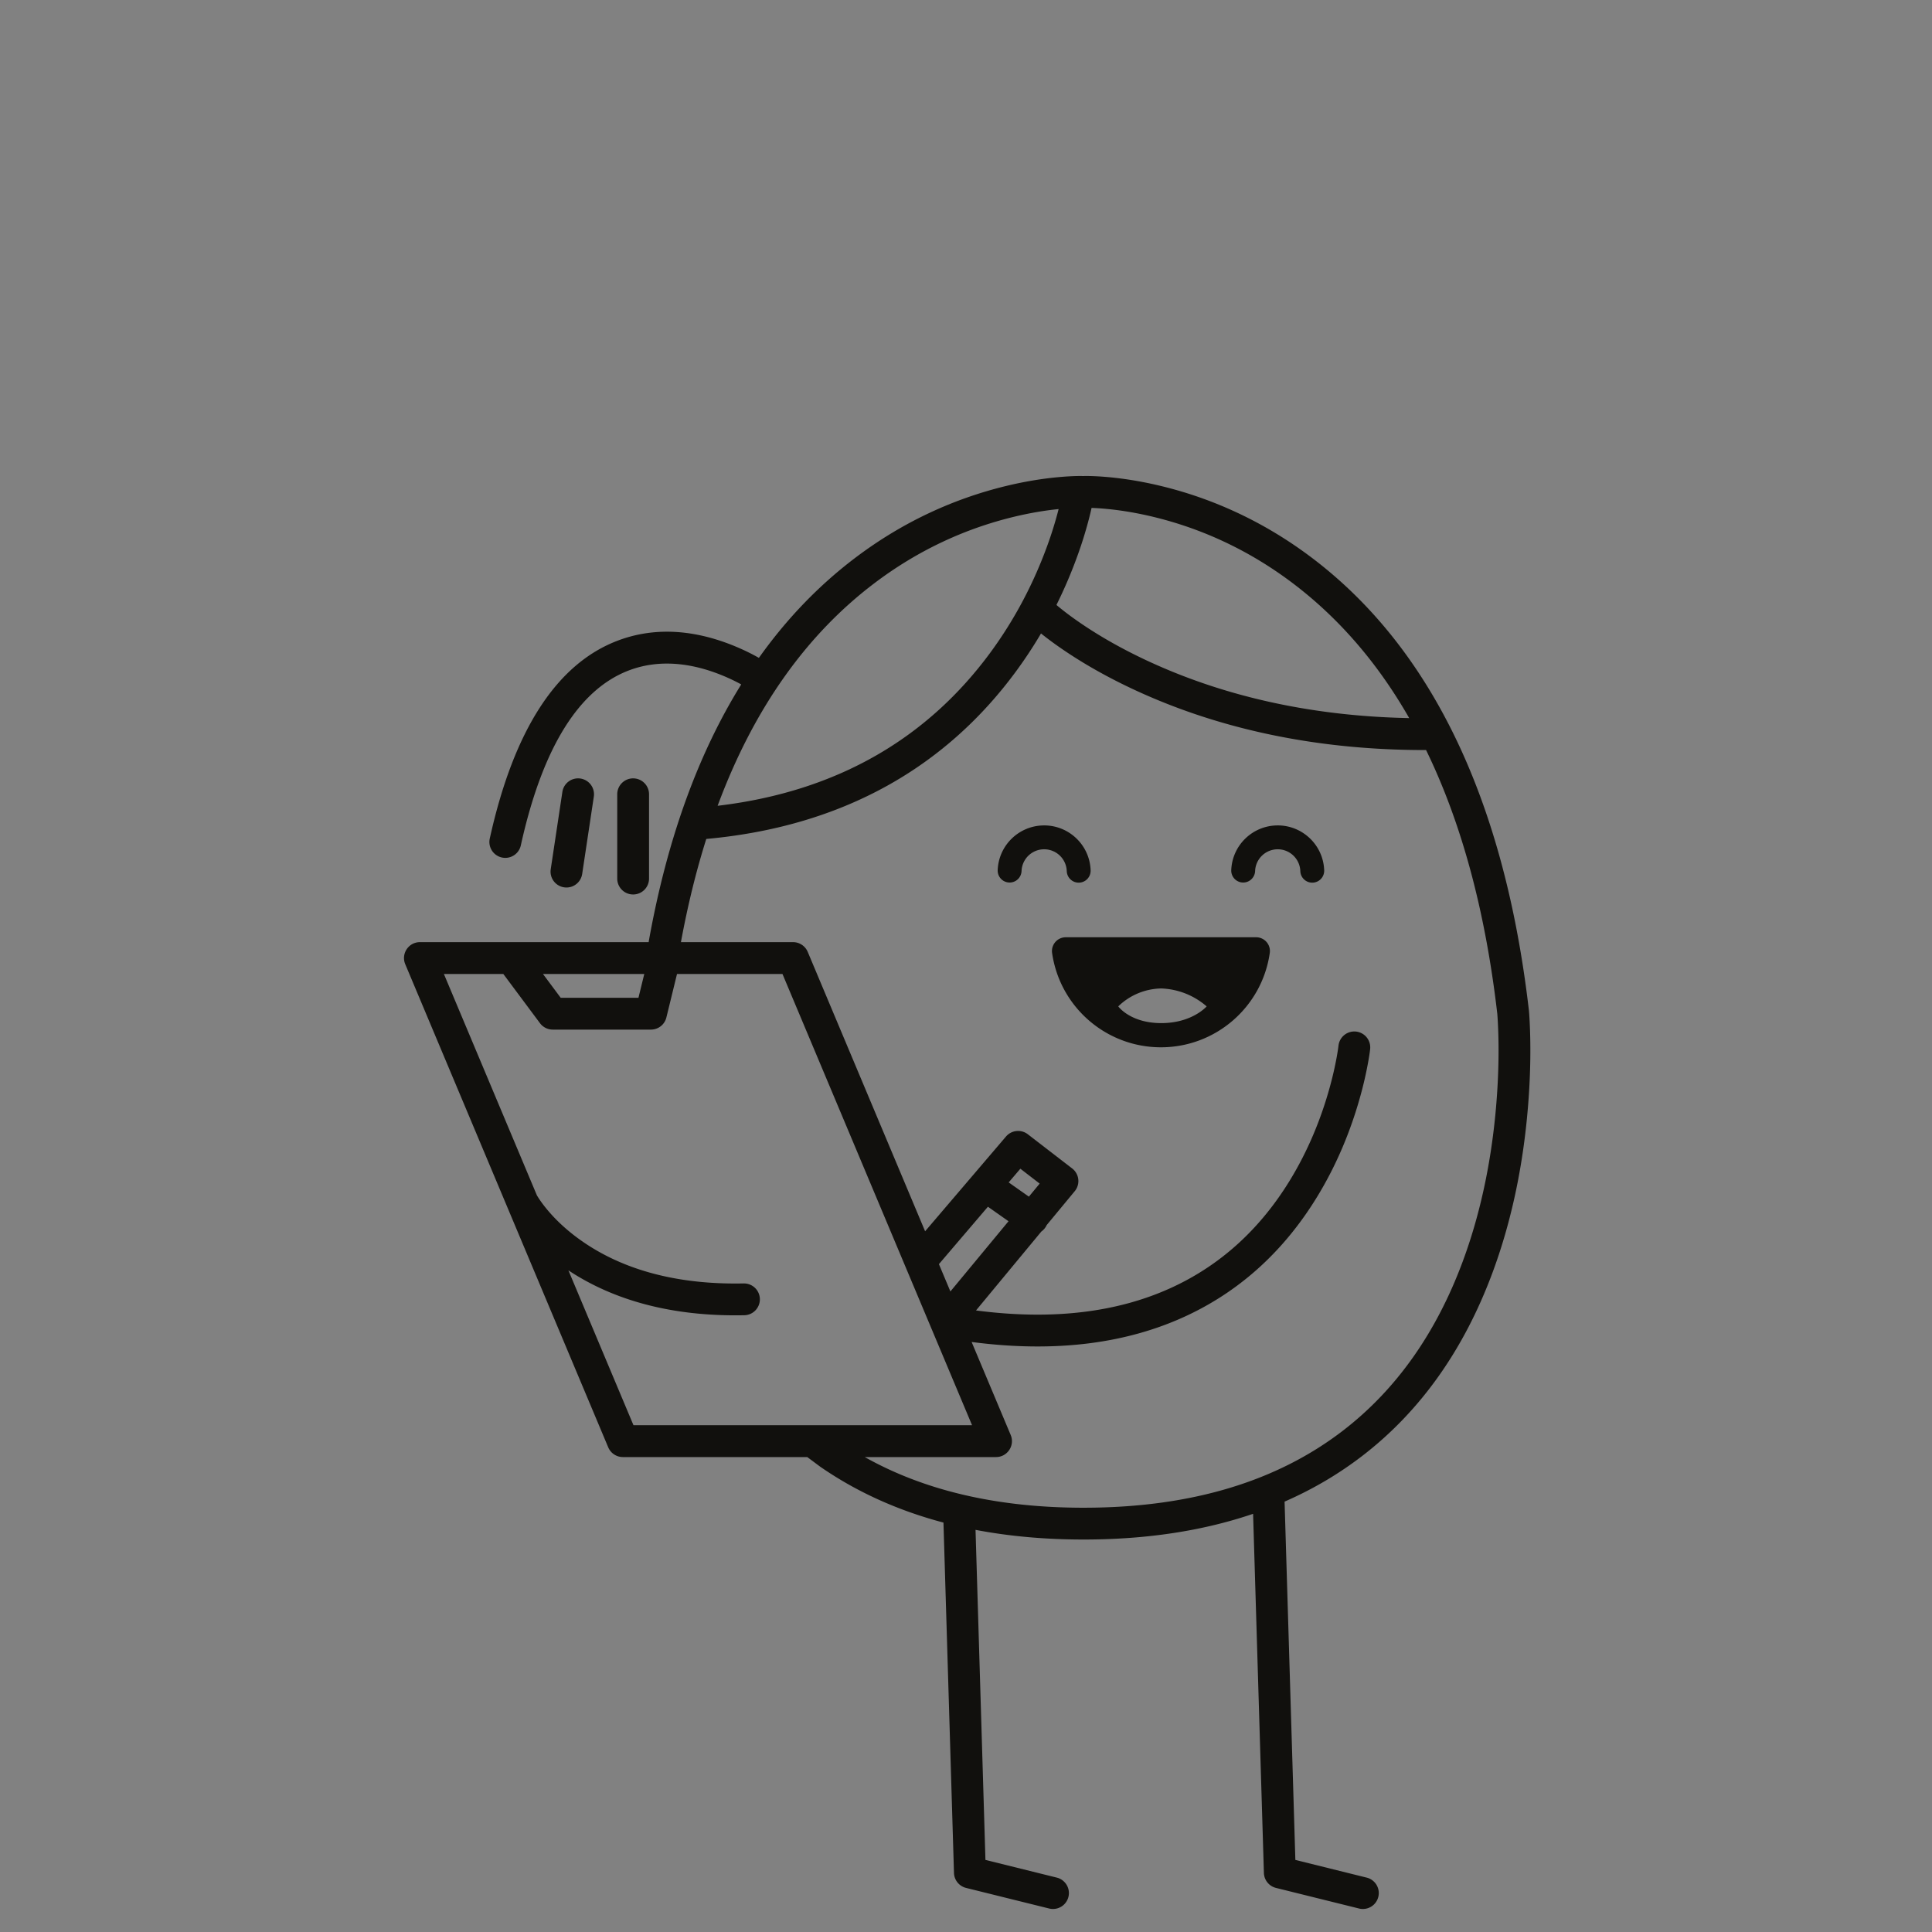 <svg xmlns="http://www.w3.org/2000/svg" viewBox="0 0 483 483"><rect x="0" y="0" width="483" height="483" fill="#808080" stroke="none"/><g fill="none" fill-rule="evenodd"><path fill-opacity=".01" fill="#EDF0F2" d="M0 0h483v483H0z"/><path d="M277.229 119.296c4.05.378 8.455 1.093 13.123 2.228 12.9 3.136 25.718 8.913 37.681 17.972 28.453 21.547 47.839 58.223 54.199 113.15l.061.756c.036.497.077 1.144.117 1.932.347 6.803.228 15.116-.686 24.37-1.312 13.294-4.087 26.366-8.669 38.647-6.948 18.624-17.608 34.216-32.576 45.693-5.853 4.487-12.292 8.286-19.334 11.361l2.696 89.575 17.831 4.423a3.98 3.98 0 012.95 4.621l-.045.2a3.98 3.98 0 01-4.621 2.95l-.2-.045-20.76-5.15a3.98 3.98 0 01-3.009-3.539l-.011-.204-2.703-89.782c-12.377 4.215-26.419 6.411-42.195 6.427-9.713.01-18.772-.807-27.194-2.416l2.477 82.514 17.841 4.424a3.98 3.98 0 012.95 4.62l-.045.2a3.98 3.98 0 01-4.62 2.95l-.2-.044-20.77-5.15a3.98 3.98 0 01-3.01-3.539l-.011-.204-2.63-87.591c-11.309-2.994-21.355-7.54-30.18-13.537l-.602-.412-.115-.083-3.15-2.347h-46.095a3.98 3.98 0 01-3.584-2.249l-.085-.19-50.74-120.77c-1.102-2.622.824-5.521 3.67-5.521h57.188c.01-.123.026-.248.049-.372 4.637-25.83 12.513-47.046 23.087-64.058a45.739 45.739 0 00-3.605-1.772c-8.362-3.669-16.926-4.698-24.744-1.628-11.78 4.624-21.142 18.264-26.745 43.598a3.975 3.975 0 11-7.762-1.716c6.123-27.689 17.014-43.556 31.602-49.283 10.105-3.966 20.724-2.691 30.843 1.75a53.22 53.22 0 014.827 2.411c7.03-9.897 15.08-18.183 24.017-24.958 11.948-9.057 24.75-14.835 37.63-17.976 4.654-1.135 9.043-1.852 13.075-2.23 2.33-.22 4.242-.302 5.675-.302l.671.009.102-.002.595-.007c1.457-.003 3.39.078 5.739.296zm-16.978 39.068l-.295.502a111.242 111.242 0 01-6.06 9.122c-17.255 23.377-42.613 38.603-77.325 41.749-2.518 7.973-4.639 16.565-6.337 25.798l28.03.001a3.98 3.98 0 013.67 2.438l29.344 69.845 20.22-23.687a3.98 3.98 0 015.28-.696l.176.128 11.09 8.55a3.98 3.98 0 01.77 5.52l-.134.17-7.002 8.459a4.002 4.002 0 01-1.33 1.607l-16.345 19.74.06.009c19.417 2.53 35.613.38 48.925-5.756l.576-.27c12.3-5.813 21.8-14.913 28.873-26.454 4.537-7.403 7.806-15.363 10.003-23.325a86.527 86.527 0 001.76-7.668l.133-.766c.082-.489.15-.935.207-1.335l.087-.664a3.98 3.98 0 017.914.85l-.075.618c-.08.599-.202 1.405-.377 2.4l-.054.304a94.451 94.451 0 01-1.922 8.378c-2.383 8.638-5.931 17.278-10.89 25.368-7.84 12.793-18.467 22.973-32.257 29.491-14.88 7.034-32.836 9.487-54.06 6.704l9.767 23.25c1.103 2.623-.824 5.522-3.669 5.522l-32.815.001c14.546 8.17 32.418 12.563 53.956 12.663l.925.001c27.063-.027 48.355-6.762 64.571-19.196 13.693-10.499 23.509-24.856 29.966-42.163 4.322-11.585 6.956-23.997 8.206-36.65.84-8.516.976-16.188.69-22.49l-.033-.694a89.47 89.47 0 00-.072-1.25l-.072-1.015c-3.052-26.346-9.15-48.187-17.809-65.964l-.078.003c-28.517.035-53.04-5.73-73.526-15.38-7.181-3.382-13.355-7.015-18.52-10.66a83.34 83.34 0 01-4.142-3.108zm-134.419 85.132h-14.859l23.246 55.329.149.25c.031.052.064.106.099.161l.11.173c.459.718 1.04 1.533 1.75 2.421 2.07 2.592 4.736 5.203 8.055 7.654 10.021 7.399 23.632 11.737 41.492 11.378a3.975 3.975 0 11.16 7.948c-18.251.368-32.79-3.836-43.932-11.222l16.267 38.718h84.645l-10.18-24.231a4.061 4.061 0 01-.067-.162l-37.148-88.417h-26.366l-2.657 10.874a3.975 3.975 0 01-3.66 3.026l-.202.005h-24.55a3.975 3.975 0 01-3.042-1.417l-.146-.184-9.164-12.304zm121.147 58.189l-12.249 14.35 2.869 6.83 14.531-17.553-5.151-3.627zm8.113-9.505l-2.923 3.424 5.053 3.558 2.698-3.26-4.828-3.722zm58.952-57.864a3.44 3.44 0 013.39 4c-1.976 13.5-13.556 23.508-27.2 23.508s-25.223-10.008-27.2-23.508a3.45 3.45 0 013.39-4zm-23.73 12.8a15.8 15.8 0 00-10.75 4.48s2.99 4.18 10.75 4.18 11.35-4.18 11.35-4.18a18.27 18.27 0 00-11.35-4.48zm-129.246-3.62h-25.324l4.435 5.955h19.434l1.455-5.955zm-2.784-48.905a3.975 3.975 0 013.97 3.777l.005.198v21.08a3.975 3.975 0 01-7.945.198l-.005-.198v-21.08a3.975 3.975 0 013.975-3.975zm-13.168.044a3.975 3.975 0 013.364 4.32l-.025.203-2.91 19.33a3.975 3.975 0 01-7.887-.98l.025-.204 2.91-19.33a3.975 3.975 0 014.523-3.339zm174.313 11.72c6.267 0 11.405 4.967 11.618 11.23a2.985 2.985 0 01-5.955.378l-.011-.175a5.655 5.655 0 00-11.292-.222l-.012.222a2.985 2.985 0 01-5.966-.203c.213-6.263 5.352-11.23 11.618-11.23zm-58.39 0c6.267 0 11.405 4.967 11.618 11.23a2.985 2.985 0 01-5.955.378l-.011-.175a5.655 5.655 0 00-11.292-.222l-.012.222a2.985 2.985 0 01-5.966-.203c.213-6.263 5.352-11.23 11.618-11.23zm3.614-79.086l.538-.053c-3.659.344-7.669 1-11.936 2.04-11.87 2.894-23.677 8.224-34.71 16.588-16.563 12.554-29.939 30.786-39.138 55.603 30.528-3.608 52.733-17.371 68.093-38.18 6.332-8.58 11.048-17.789 14.375-26.994a96.061 96.061 0 002.58-8.235l.16-.62.038-.149zm8.236-.292l-.046.22a75.99 75.99 0 01-.521 2.177 102.82 102.82 0 01-2.97 9.602 116.834 116.834 0 01-5.24 12.266l-.042-.036c.13.112.272.231.422.357l.234.193a72.721 72.721 0 004.25 3.22c4.797 3.386 10.573 6.784 17.325 9.964 18.463 8.696 40.456 14.088 66 14.584-8.002-14.011-17.791-25.15-29.067-33.69-11.049-8.366-22.872-13.695-34.76-16.585-4.28-1.04-8.306-1.694-11.982-2.037a61.846 61.846 0 00-3.603-.235z" fill="#11100D" fill-rule="nonzero"/></g></svg>
